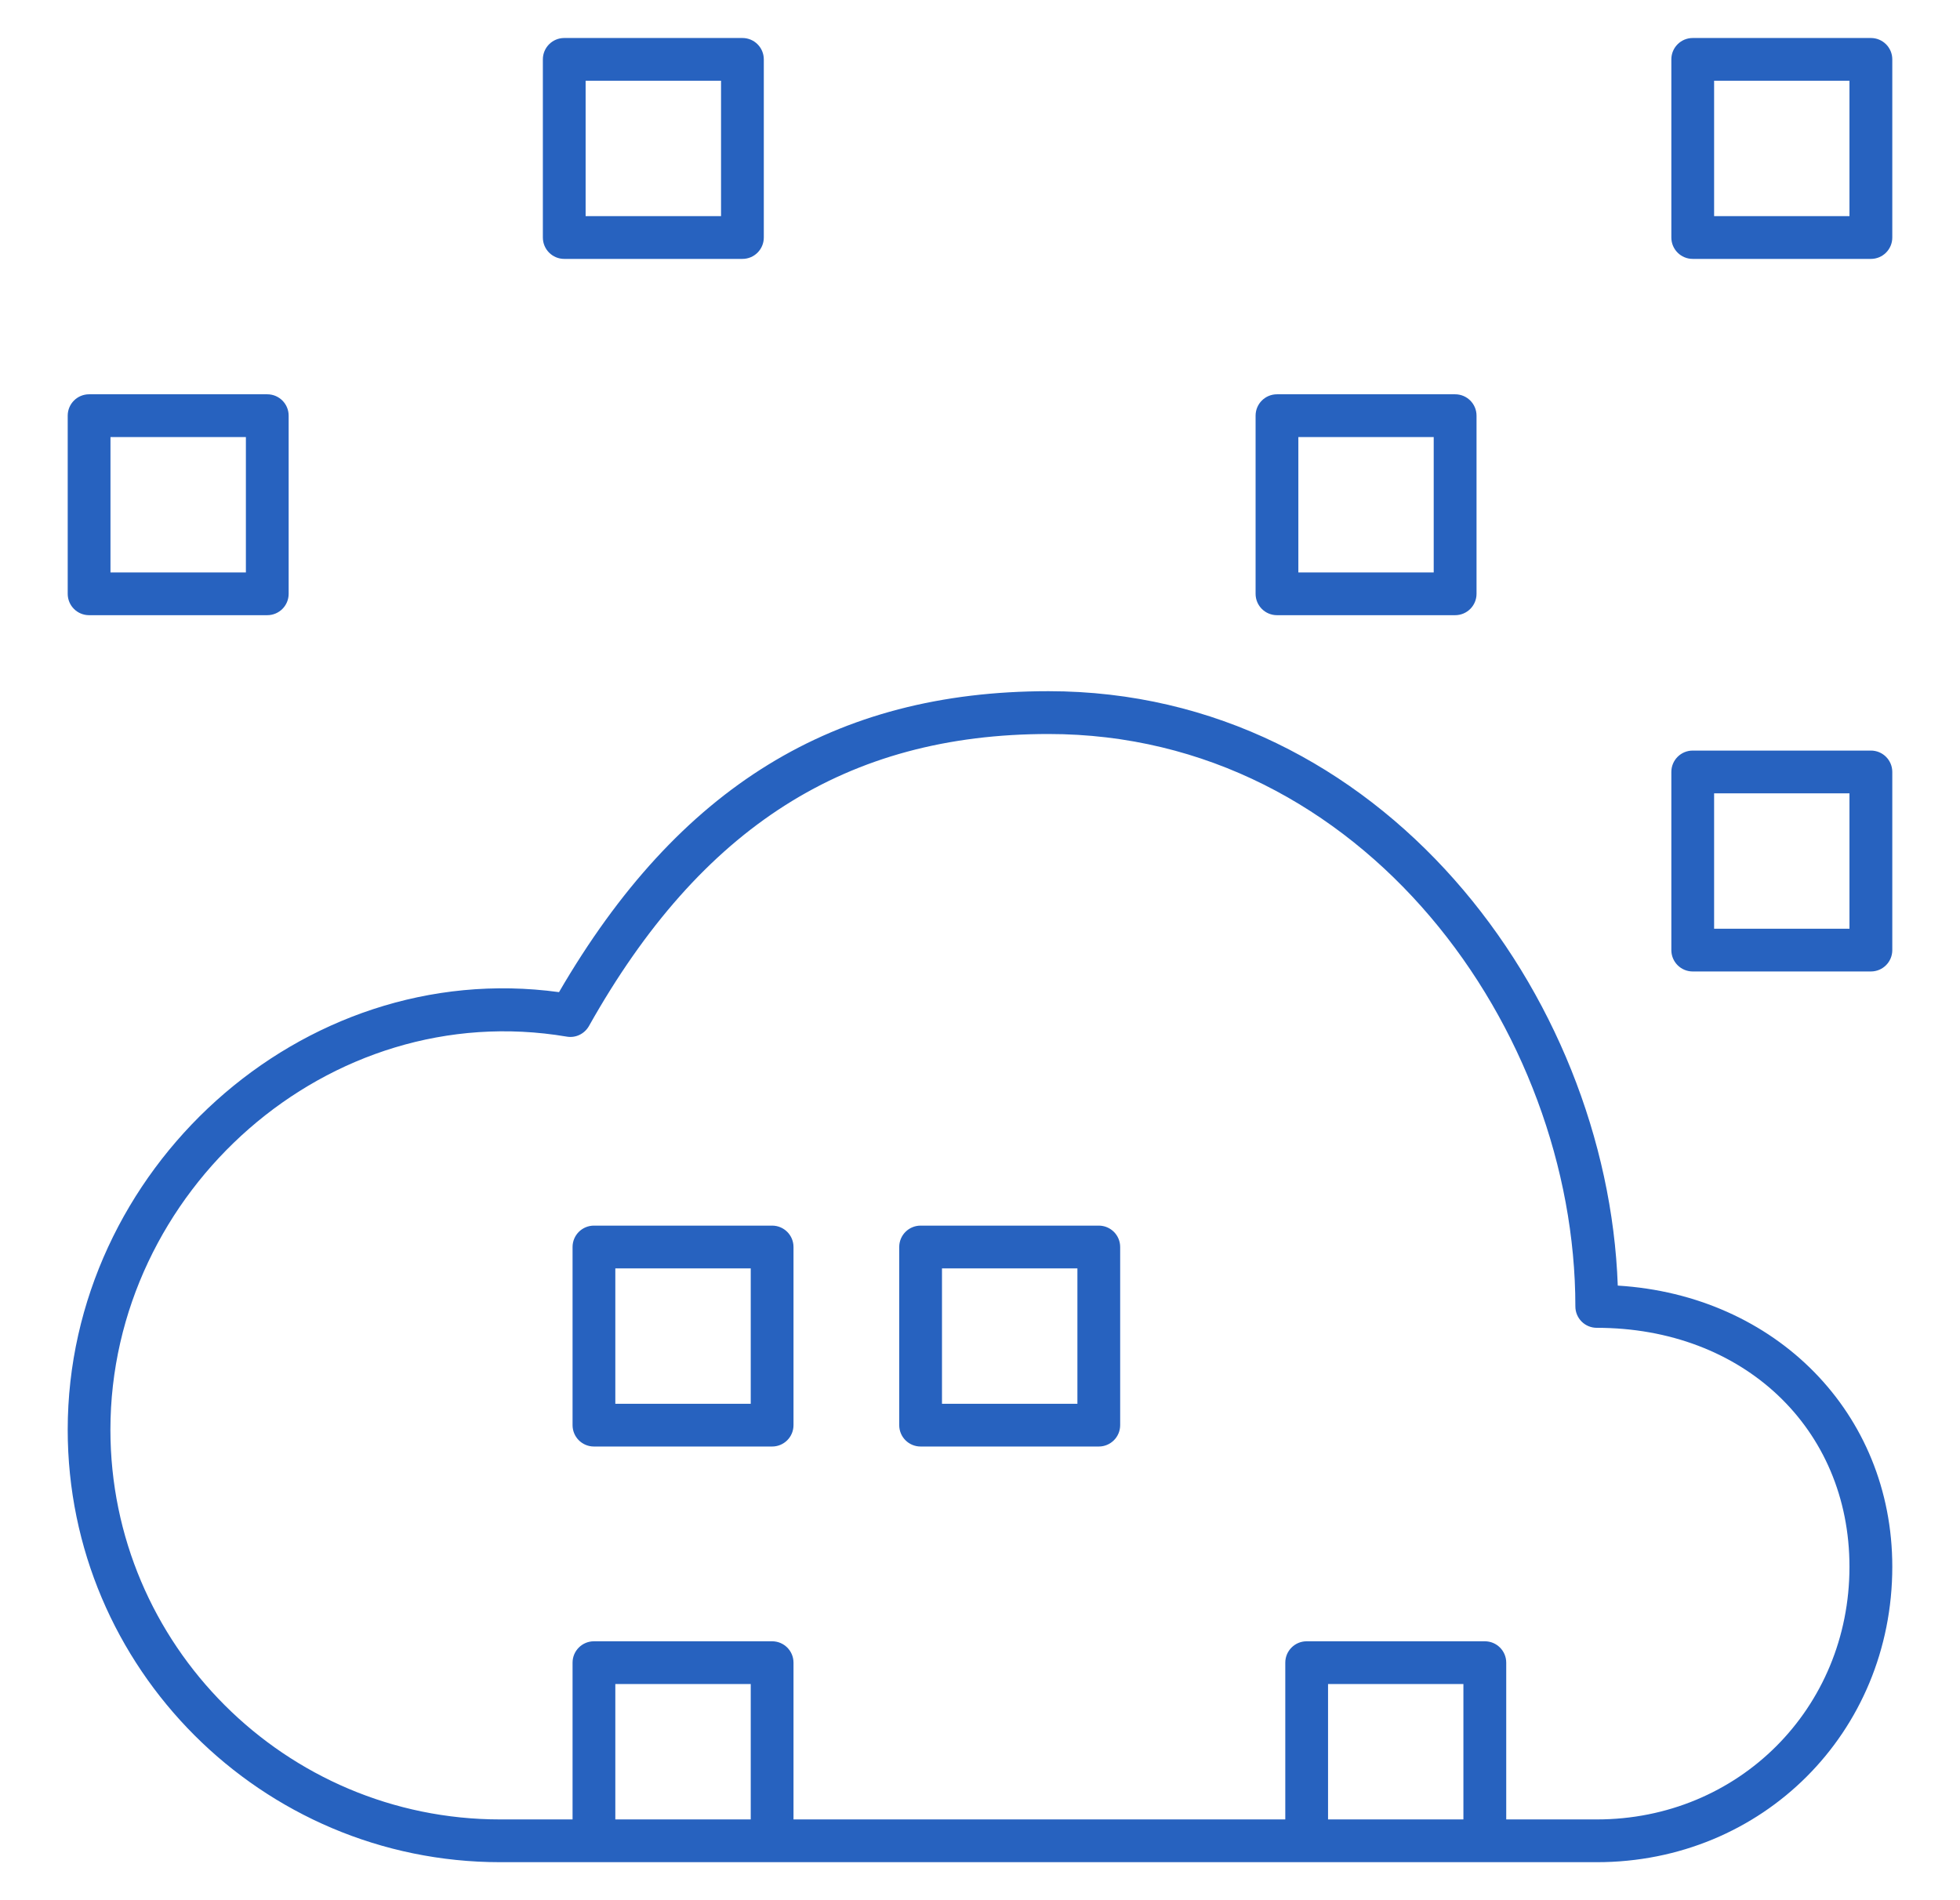 <svg width="33" height="32" viewBox="0 0 33 32" fill="none" xmlns="http://www.w3.org/2000/svg">
<g clip-path="url(#clip0_642_1382)">
<path d="M26.885 31.36H8.423C4.407 31.36 1.14 28.092 1.14 24.077C1.14 19.713 5.056 16.114 9.412 16.708C11.422 13.251 14.047 11.64 17.654 11.64C23.258 11.64 27.064 16.751 27.238 21.65C29.896 21.812 31.86 23.794 31.86 26.384C31.86 29.175 29.675 31.36 26.885 31.36ZM25.36 30.64H26.884C29.27 30.64 31.139 28.771 31.139 26.385C31.139 24.053 29.35 22.361 26.884 22.361C26.685 22.361 26.524 22.2 26.524 22.001C26.524 17.346 22.96 12.361 17.654 12.361C14.259 12.361 11.801 13.924 9.916 17.279C9.841 17.411 9.692 17.484 9.541 17.457C5.527 16.778 1.859 20.061 1.859 24.078C1.859 27.697 4.803 30.64 8.422 30.64H9.64V28C9.64 27.801 9.801 27.64 10 27.64H13C13.199 27.64 13.36 27.801 13.36 28V30.64H21.64V28C21.64 27.801 21.801 27.64 22 27.64H25C25.199 27.64 25.36 27.801 25.36 28V30.64ZM22.36 30.64H24.639V28.36H22.36V30.64ZM10.36 30.64H12.64V28.36H10.36V30.64ZM18.5 24.36H15.5C15.301 24.36 15.14 24.199 15.14 24V21C15.14 20.801 15.301 20.64 15.5 20.64H18.5C18.699 20.64 18.86 20.801 18.86 21V24C18.86 24.199 18.699 24.36 18.5 24.36ZM15.86 23.64H18.14V21.36H15.86V23.64ZM13 24.36H10C9.801 24.36 9.64 24.199 9.64 24V21C9.64 20.801 9.801 20.64 10 20.64H13C13.199 20.64 13.36 20.801 13.36 21V24C13.36 24.199 13.199 24.36 13 24.36ZM10.36 23.64H12.64V21.36H10.36V23.64ZM31.5 16.36H28.5C28.301 16.36 28.14 16.199 28.14 16V13C28.14 12.801 28.301 12.64 28.5 12.64H31.5C31.699 12.64 31.86 12.801 31.86 13V16C31.86 16.199 31.699 16.36 31.5 16.36ZM28.86 15.64H31.139V13.36H28.86V15.64ZM24.5 10.36H21.5C21.301 10.36 21.14 10.199 21.14 10V7C21.14 6.801 21.301 6.64 21.5 6.64H24.5C24.699 6.64 24.86 6.801 24.86 7V10C24.86 10.199 24.699 10.36 24.5 10.36ZM21.86 9.64H24.139V7.36H21.86V9.64ZM4.5 10.36H1.5C1.301 10.36 1.14 10.199 1.14 10V7C1.14 6.801 1.301 6.64 1.5 6.64H4.5C4.699 6.64 4.86 6.801 4.86 7V10C4.86 10.199 4.699 10.36 4.5 10.36ZM1.86 9.64H4.14V7.36H1.86V9.64ZM31.5 4.36H28.5C28.301 4.36 28.14 4.199 28.14 4V1C28.14 0.801 28.301 0.64 28.5 0.64H31.5C31.699 0.64 31.86 0.801 31.86 1V4C31.86 4.199 31.699 4.36 31.5 4.36ZM28.86 3.64H31.139V1.36H28.86V3.64ZM12.5 4.36H9.5C9.301 4.36 9.14 4.199 9.14 4V1C9.14 0.801 9.301 0.64 9.5 0.64H12.5C12.699 0.64 12.86 0.801 12.86 1V4C12.86 4.199 12.699 4.36 12.5 4.36ZM9.86 3.64H12.14V1.36H9.86V3.64Z" fill="#2762BF"/>
</g>
<defs>
<clipPath id="clip0_642_1382">
<rect width="32" height="32" fill="white" transform="translate(0.5)"/>
</clipPath>
</defs>
</svg>
